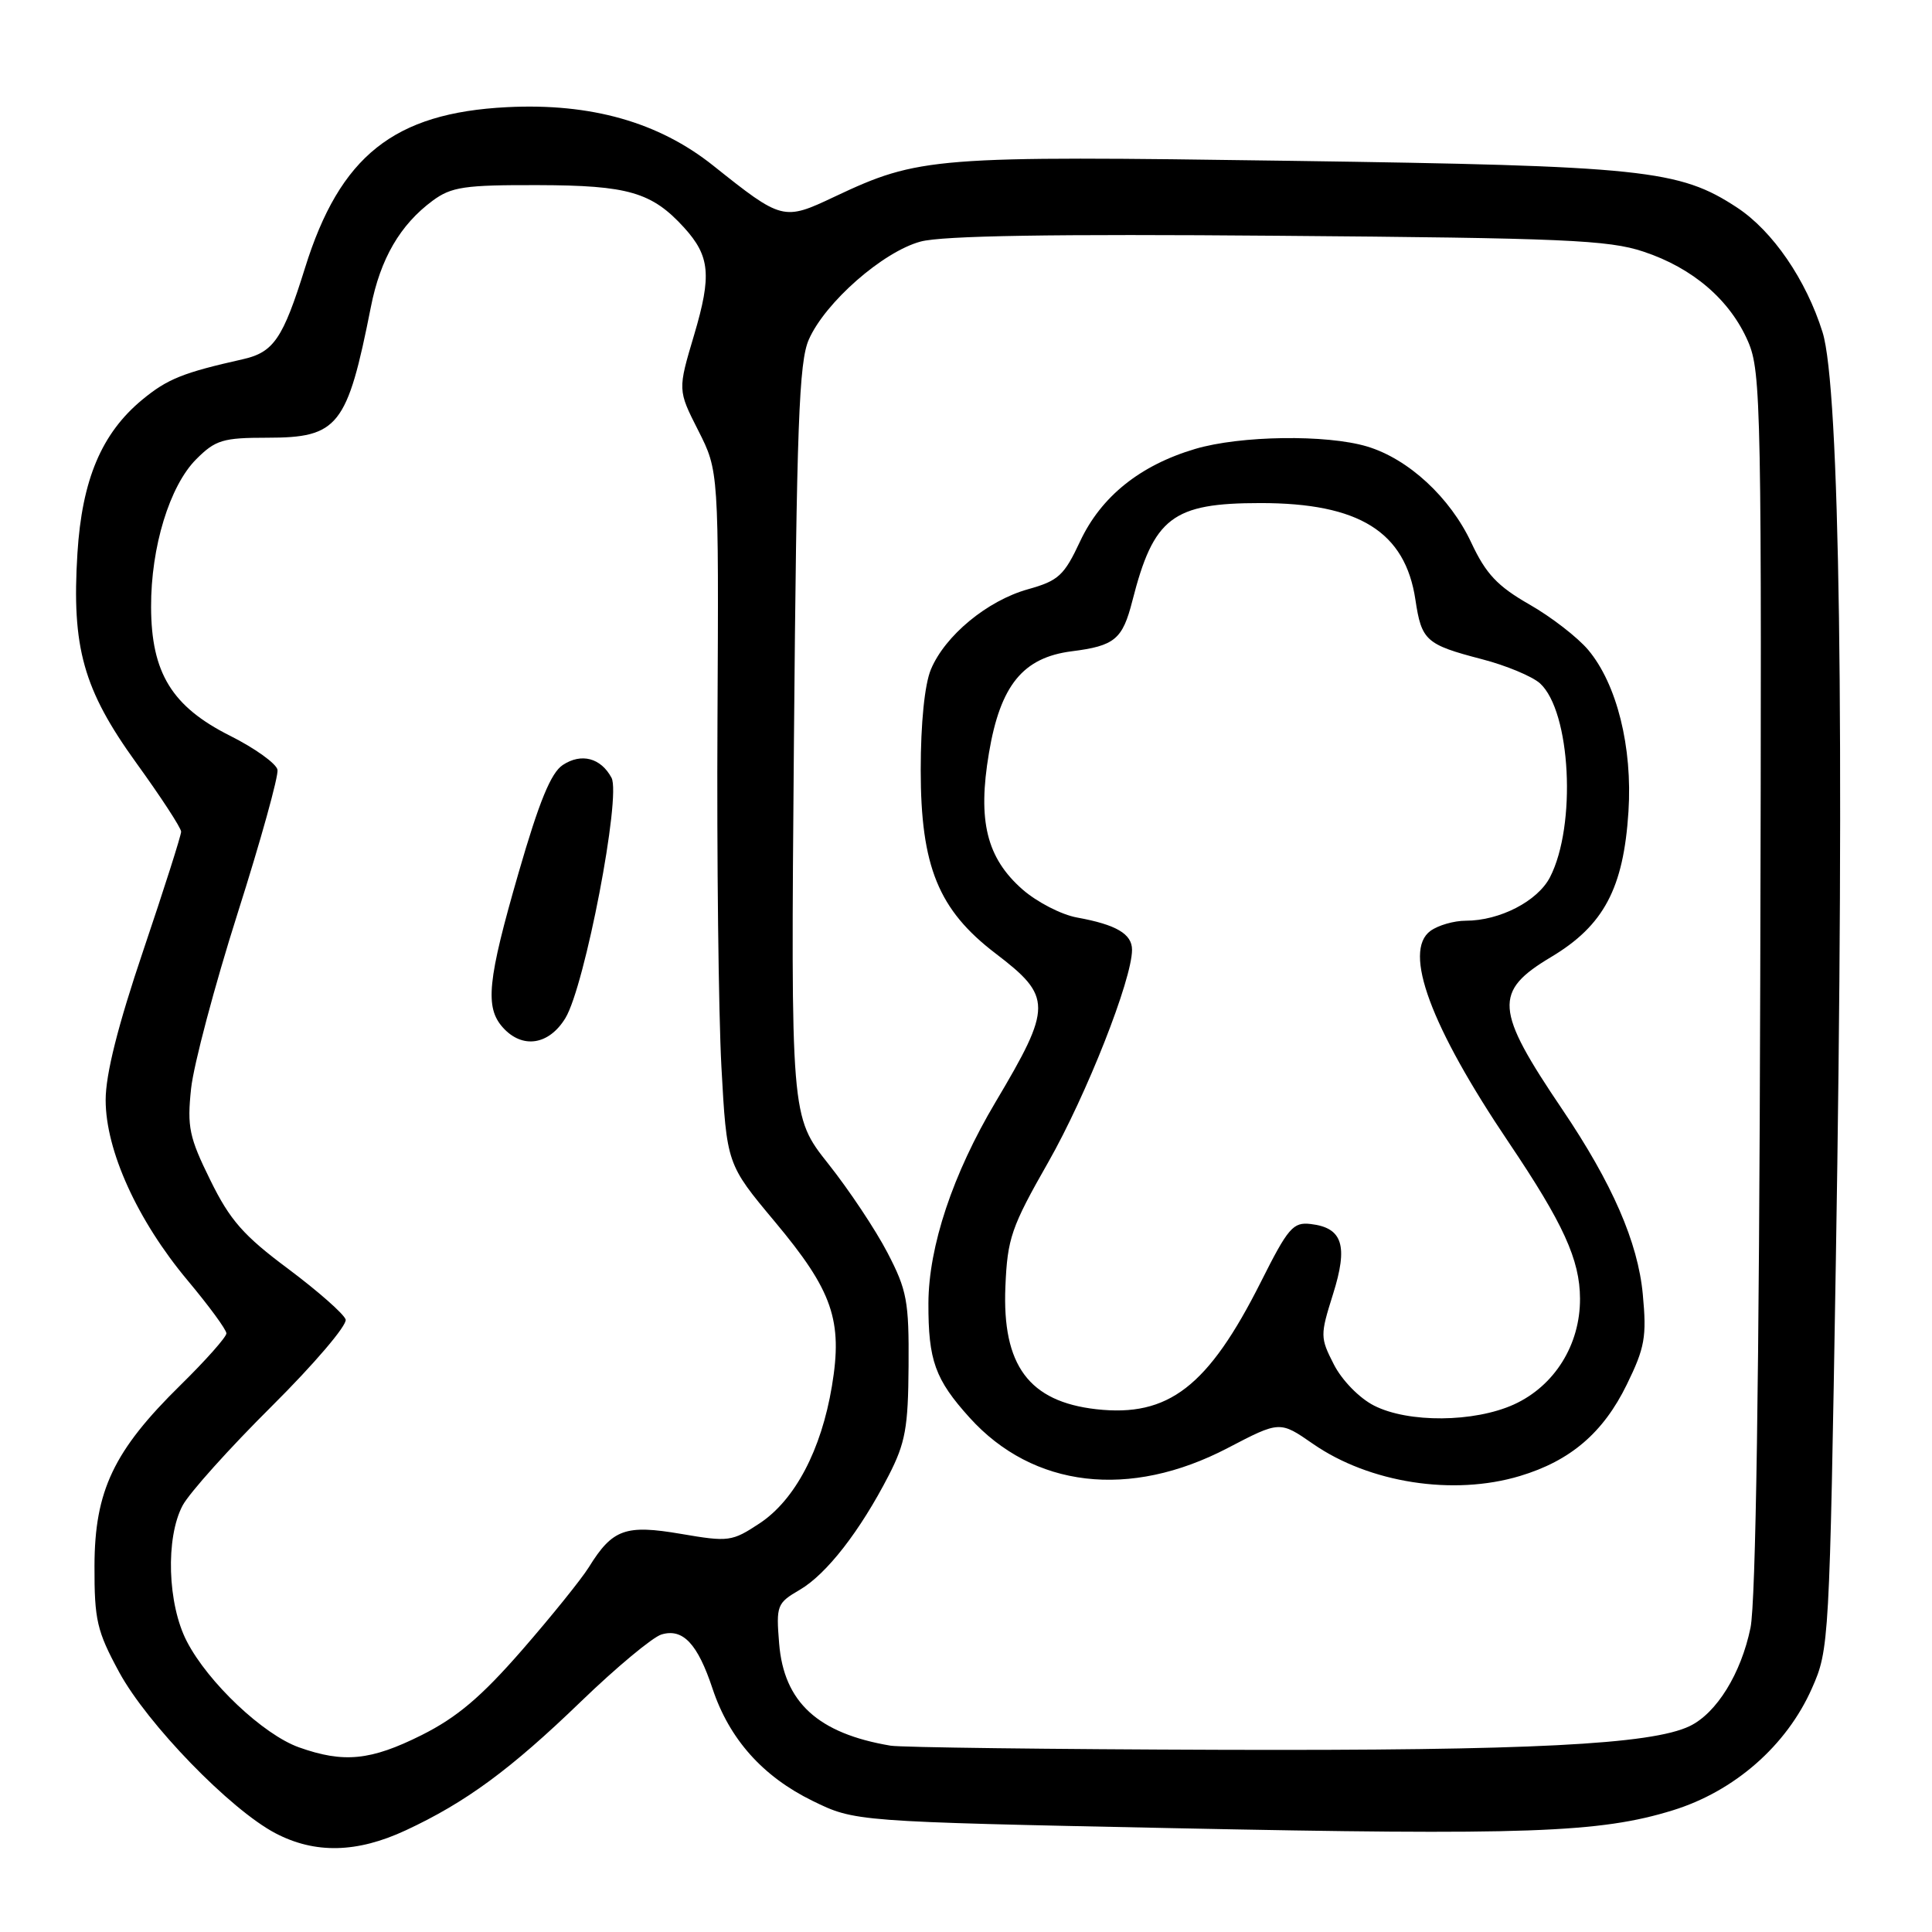 <?xml version="1.0" encoding="UTF-8" standalone="no"?>
<!DOCTYPE svg PUBLIC "-//W3C//DTD SVG 1.1//EN" "http://www.w3.org/Graphics/SVG/1.1/DTD/svg11.dtd" >
<svg xmlns="http://www.w3.org/2000/svg" xmlns:xlink="http://www.w3.org/1999/xlink" version="1.1" viewBox="0 0 256 256">
 <g >
 <path fill="currentColor"
d=" M 53.76 242.53 C 61.73 238.82 67.65 234.47 77.00 225.44 C 81.67 220.93 86.47 216.94 87.64 216.58 C 90.48 215.72 92.44 217.79 94.42 223.77 C 96.64 230.43 101.06 235.39 107.66 238.62 C 113.28 241.37 113.28 241.37 155.39 242.24 C 202.25 243.21 212.00 242.86 221.64 239.88 C 229.82 237.36 236.74 231.30 240.09 223.71 C 242.37 218.58 242.42 217.71 243.26 167.00 C 244.43 96.54 243.78 51.31 241.50 44.03 C 239.33 37.08 234.90 30.62 230.18 27.51 C 222.52 22.47 217.84 21.98 170.99 21.31 C 123.67 20.63 121.79 20.78 110.57 26.07 C 103.81 29.27 103.63 29.22 94.50 21.94 C 87.27 16.18 78.31 13.64 67.18 14.20 C 52.19 14.96 45.04 20.65 40.41 35.52 C 37.49 44.88 36.26 46.68 32.18 47.60 C 24.25 49.38 22.18 50.21 18.84 52.97 C 13.46 57.42 10.87 63.56 10.26 73.30 C 9.48 85.81 11.04 91.36 18.05 101.08 C 21.32 105.60 24.00 109.71 24.00 110.20 C 24.00 110.70 21.75 117.76 19.00 125.90 C 15.61 135.93 14.00 142.34 14.00 145.76 C 14.00 152.45 18.20 161.70 24.85 169.65 C 27.68 173.03 30.00 176.19 30.00 176.68 C 30.00 177.16 27.26 180.25 23.92 183.53 C 15.07 192.22 12.54 197.53 12.52 207.50 C 12.50 214.67 12.84 216.13 15.79 221.57 C 19.52 228.44 30.51 239.77 36.49 242.91 C 41.73 245.66 47.30 245.54 53.76 242.53 Z  M 39.61 231.53 C 34.88 229.84 27.58 222.95 24.76 217.50 C 22.19 212.55 21.92 203.77 24.20 199.48 C 25.09 197.82 30.40 191.90 36.02 186.32 C 41.63 180.74 46.03 175.58 45.80 174.84 C 45.56 174.10 42.14 171.09 38.20 168.14 C 32.26 163.72 30.47 161.68 27.87 156.38 C 25.07 150.70 24.78 149.34 25.32 144.24 C 25.66 141.08 28.43 130.63 31.49 121.00 C 34.55 111.38 36.92 102.83 36.77 102.00 C 36.61 101.18 33.79 99.15 30.50 97.50 C 22.78 93.63 20.04 89.16 20.02 80.43 C 19.99 72.48 22.48 64.37 26.01 60.84 C 28.55 58.30 29.53 58.00 35.42 58.00 C 44.82 58.00 46.01 56.49 49.14 40.69 C 50.40 34.28 53.02 29.78 57.33 26.59 C 59.81 24.76 61.54 24.50 71.33 24.53 C 83.24 24.56 86.37 25.47 90.64 30.15 C 94.08 33.94 94.32 36.47 91.98 44.36 C 89.80 51.68 89.80 51.68 92.52 57.04 C 95.24 62.41 95.24 62.41 95.07 95.42 C 94.97 113.57 95.21 134.24 95.59 141.34 C 96.30 154.26 96.30 154.26 102.67 161.88 C 110.33 171.04 111.69 174.96 110.23 183.69 C 108.82 192.14 105.34 198.74 100.67 201.84 C 96.99 204.27 96.56 204.33 90.25 203.25 C 82.87 201.99 81.16 202.60 78.02 207.67 C 77.05 209.23 73.07 214.17 69.16 218.66 C 63.76 224.85 60.56 227.56 55.87 229.91 C 49.11 233.29 45.54 233.64 39.61 231.53 Z  M 74.92 134.90 C 77.50 130.65 82.33 105.49 81.03 103.06 C 79.62 100.43 77.04 99.74 74.58 101.36 C 73.01 102.38 71.44 106.21 68.72 115.63 C 64.58 129.94 64.23 133.49 66.65 136.17 C 69.23 139.02 72.74 138.48 74.92 134.90 Z  M 118.00 231.31 C 108.38 229.69 103.87 225.56 103.24 217.77 C 102.83 212.73 102.95 212.42 105.97 210.66 C 109.53 208.58 113.96 202.88 117.76 195.50 C 119.97 191.20 120.34 189.16 120.39 181.00 C 120.45 172.43 120.18 170.96 117.60 166.00 C 116.03 162.97 112.50 157.67 109.76 154.22 C 104.78 147.94 104.78 147.94 105.20 98.22 C 105.56 56.30 105.87 47.95 107.17 45.00 C 109.33 40.07 117.00 33.35 121.98 32.01 C 124.85 31.23 139.53 30.99 169.32 31.24 C 207.15 31.54 213.15 31.80 217.76 33.34 C 224.32 35.51 229.24 39.75 231.63 45.26 C 233.36 49.27 233.45 53.86 233.24 130.00 C 233.10 182.30 232.65 212.32 231.95 215.69 C 230.70 221.76 227.46 227.00 223.89 228.72 C 218.81 231.16 202.65 231.98 162.00 231.86 C 139.18 231.79 119.38 231.54 118.00 231.31 Z  M 201.39 195.58 C 208.09 193.57 212.44 189.85 215.56 183.46 C 217.95 178.57 218.21 177.14 217.68 171.51 C 217.04 164.62 213.63 156.80 207.01 147.00 C 198.05 133.75 197.88 131.38 205.53 126.81 C 212.51 122.64 215.13 117.71 215.78 107.53 C 216.33 98.99 214.24 90.63 210.44 86.11 C 209.04 84.45 205.53 81.73 202.63 80.08 C 198.42 77.67 196.89 76.04 194.96 71.92 C 192.15 65.91 186.62 60.80 181.14 59.16 C 175.75 57.55 164.34 57.71 158.35 59.49 C 151.05 61.66 145.90 65.80 143.12 71.73 C 141.00 76.26 140.26 76.95 136.21 78.08 C 130.82 79.59 125.23 84.21 123.35 88.70 C 122.52 90.69 122.00 95.81 122.00 102.03 C 122.00 114.81 124.35 120.57 131.92 126.34 C 139.44 132.08 139.44 133.36 131.92 146.02 C 126.24 155.57 123.05 165.16 123.02 172.68 C 123.00 180.27 123.90 182.78 128.48 187.85 C 136.89 197.16 149.68 198.66 162.68 191.87 C 169.58 188.27 169.58 188.27 173.98 191.32 C 181.45 196.50 192.58 198.23 201.39 195.58 Z  M 182.07 186.25 C 180.12 185.26 177.82 182.90 176.75 180.81 C 174.92 177.23 174.92 176.93 176.63 171.49 C 178.66 165.06 177.91 162.69 173.69 162.19 C 171.34 161.91 170.69 162.66 167.06 169.89 C 160.09 183.73 154.83 187.80 145.27 186.73 C 136.34 185.72 132.78 180.92 133.22 170.48 C 133.49 164.08 133.99 162.61 138.91 153.98 C 143.98 145.06 150.00 129.79 150.00 125.85 C 150.00 123.75 147.90 122.52 142.73 121.58 C 140.65 121.21 137.40 119.53 135.49 117.86 C 130.73 113.68 129.52 108.76 131.04 99.78 C 132.55 90.80 135.54 87.13 142.00 86.30 C 147.71 85.58 148.74 84.72 150.04 79.63 C 152.86 68.56 155.35 66.66 167.00 66.66 C 180.09 66.65 186.20 70.46 187.55 79.47 C 188.36 84.89 188.94 85.41 196.34 87.34 C 199.56 88.17 203.02 89.62 204.05 90.54 C 208.14 94.25 208.92 109.38 205.38 116.24 C 203.74 119.41 198.73 122.00 194.22 122.00 C 192.66 122.00 190.55 122.61 189.54 123.35 C 185.86 126.04 189.56 136.02 199.93 151.40 C 207.15 162.12 209.34 166.92 209.36 172.07 C 209.39 178.19 205.98 183.65 200.60 186.10 C 195.33 188.49 186.61 188.56 182.07 186.25 Z "/>
</g>
</svg>